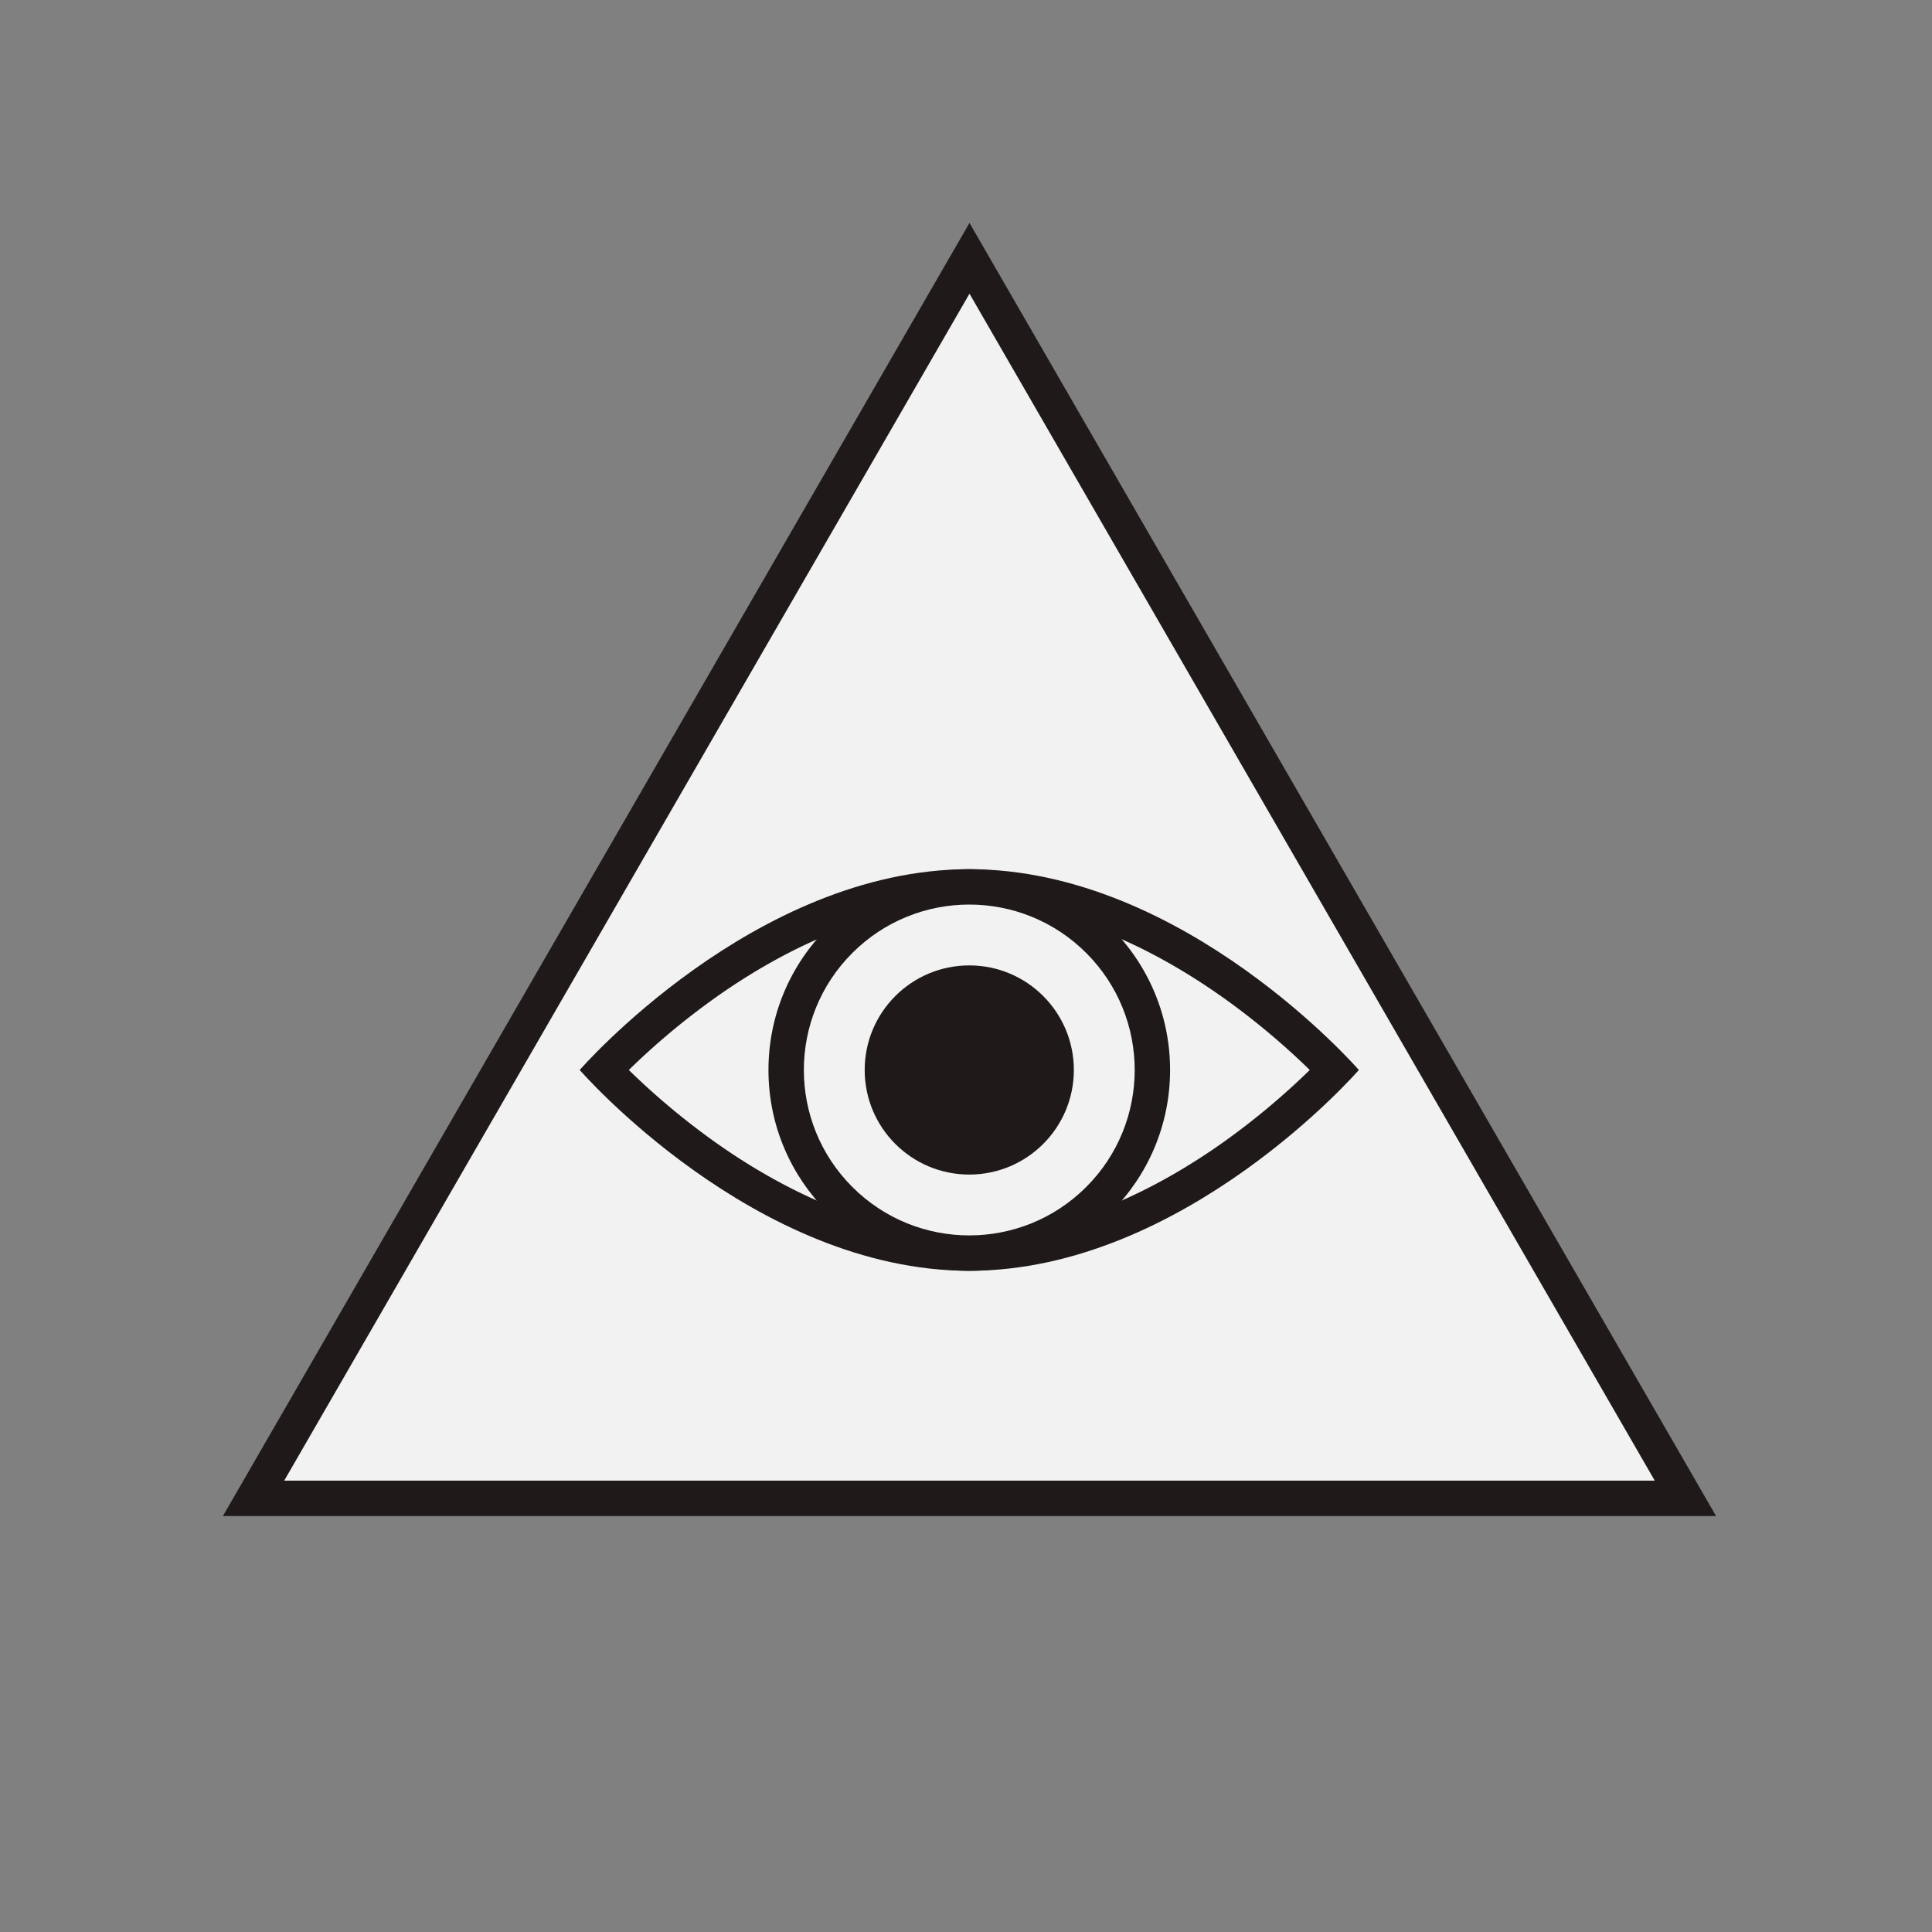 <svg xmlns="http://www.w3.org/2000/svg" viewBox="-150 -150 1300.0 1300.0">
  <rect x="-150" y="-150" width="1300.0" height="1300.0" fill="#808080" stroke="none"/>
  <defs>
    <style>.cls-1{fill:#1f191a;}.cls-2{fill:#f2f2f2;}</style>
  </defs>
  <title>Logo</title>

  <g id="Layer1" data-name="Layer1">
    <animateTransform attributeName="transform"
       attributeType="XML"
       type="rotate"
       from="0 502.2 569.97"
       to="360 502.2 569.97"
       dur="1.5s"
       repeatCount="indefinite"
      />
      <animateMotion path="M 0 0 V 20 Z" dur="20s" repeatCount="indefinite" />
    <polygon class="cls-1" points="502.35 0 1004.69 870.09 0 870.09 502.35 0"/>
    <polygon class="cls-2" points="41.24 846.28 502.35 47.62 963.45 846.28 41.24 846.28"/>
  </g>
  <g id="Layer2" data-name="Layer2">
    <path class="cls-1" d="M1569,1075.11s-117.37,135.12-262.14,135.12-262.14-135.12-262.14-135.12S1162.08,940,1306.86,940,1569,1075.11,1569,1075.11Z" transform="translate(-804.65 -505.14)"/>
    <path class="cls-2" d="M1306.86,1186.42c-68.11,0-130.38-34-170.62-62.48a489.71,489.71,0,0,1-58.48-48.83,489.71,489.71,0,0,1,58.48-48.83c40.24-28.51,102.51-62.49,170.62-62.49,103.89,0,194.41,77.39,229.1,111.32a490.67,490.67,0,0,1-58.48,48.83C1437.24,1152.44,1375,1186.42,1306.86,1186.42Z" transform="translate(-804.65 -505.14)"/>

    <circle class="cls-1" cx="502.2" cy="569.97" r="135.12"/>
    <circle class="cls-2" cx="1306.86" cy="1075.11" r="111.31" transform="translate(-1182.1 733.84) rotate(-45)"/>
    <circle class="cls-1" cx="502.2" cy="569.97" r="70.37"/>
  </g>
</svg>
